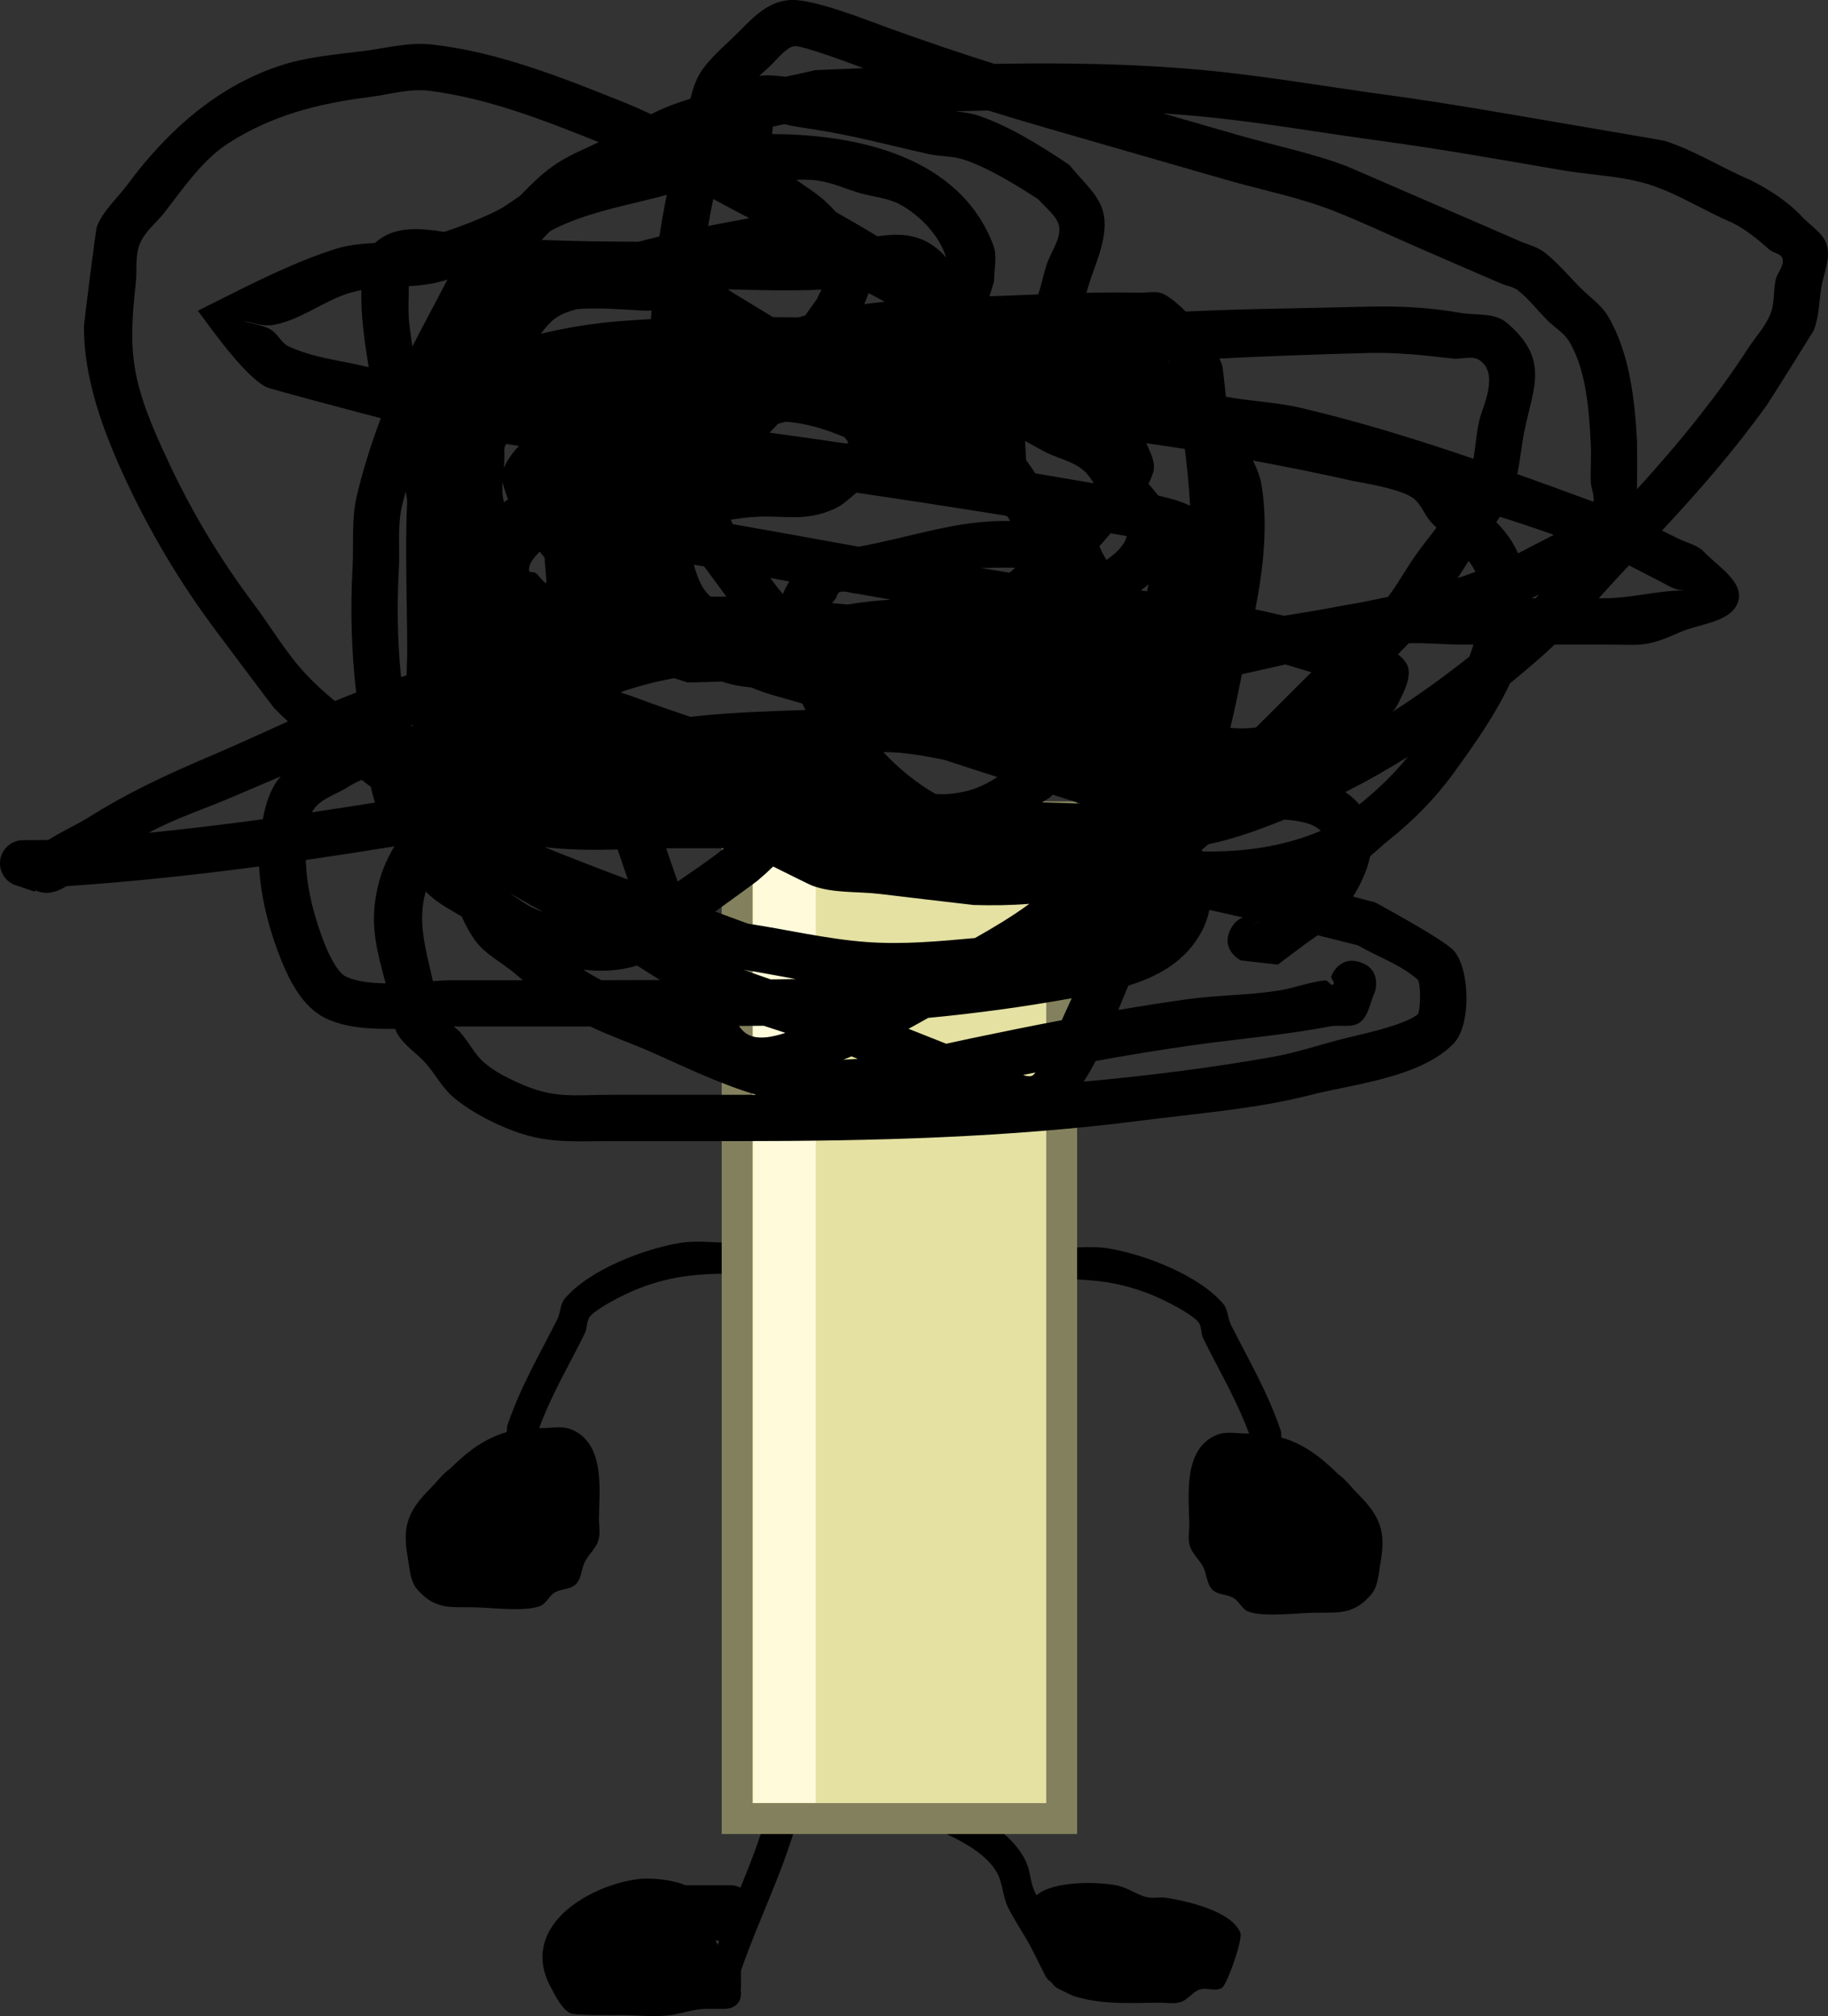 <svg version="1.1" xmlns="http://www.w3.org/2000/svg" xmlns:xlink="http://www.w3.org/1999/xlink" width="296.008" height="326.335" viewBox="0,0,296.008,326.335"><rect x="0" y="0" width="296.008" height="326.335" fill="#333333" stroke="none"/><g transform="translate(-91.588,-9.243)"><g data-paper-data="{&quot;isPaintingLayer&quot;:true}" fill-rule="nonzero" stroke-linecap="butt" stroke-linejoin="miter" stroke-miterlimit="10" stroke-dasharray="" stroke-dashoffset="0" style="mix-blend-mode: normal"><path d="M308.292,247.873c1.197,0.835 2.1,2.1 3.141,3.141c3.552,3.552 4.627,6.026 3.713,11.073c-0.325,1.797 -0.349,3.868 -1.531,5.259c-2.858,3.363 -5.439,2.87 -8.95,2.936c-2.771,0 -8.331,0.797 -10.957,-0.19c-1.003,-0.377 -1.443,-1.626 -2.358,-2.183c-1.056,-0.644 -2.587,-0.476 -3.453,-1.359c-0.923,-0.941 -0.875,-2.497 -1.478,-3.669c-0.61,-1.185 -1.743,-2.103 -2.147,-3.374c-0.376,-1.184 -0.087,-2.483 -0.107,-3.724c-0.073,-4.562 -1.02,-12.129 4.543,-14.31c1.539,-0.603 3.304,-0.159 4.957,-0.19c0.059,-0.001 0.117,-0.002 0.176,-0.003c-1.994,-5.44 -4.851,-10.193 -7.421,-15.399c-0.406,-0.822 -0.202,-1.927 -0.782,-2.637c-1.13,-1.381 -5.377,-3.492 -6.929,-4.152c-5.551,-2.361 -10.081,-2.81 -16.043,-2.81c0,0 -2.5,0 -2.5,-2.5c0,-2.5 2.5,-2.5 2.5,-2.5c2.8,0 5.638,-0.427 8.4,0.032c5.962,0.991 14.737,4.395 18.628,9.006c0.769,0.911 0.68,2.299 1.218,3.363c2.926,5.786 6.057,11.1 8.126,17.308l0.043,0.935c3.487,0.983 6.29,3.048 9.212,5.947z" data-paper-data="{&quot;index&quot;:null}" fill="#000000" stroke="none" stroke-width="0.5"/><path d="M272.545,314.449c1.649,0.344 3.061,1.457 4.695,1.868c1.032,0.259 2.14,-0.053 3.191,0.113c3.239,0.51 10.549,2.084 12.006,5.663c0.431,1.058 -2.076,8.166 -2.903,8.839c-0.97,0.791 -2.556,-0.05 -3.737,0.365c-1.134,0.398 -1.853,1.641 -3,2c-1.185,0.371 -2.483,0.087 -3.724,0.107c-4.74,0.076 -9.251,0.339 -13.791,-1.128l-2.327,-1.136c0,0 -0.678,-0.339 -1.101,-1.017c-0.678,-0.423 -1.017,-1.101 -1.017,-1.101l-2,-4c-1.202,-2.412 -2.811,-4.606 -4.01,-7.02c-0.902,-1.816 -0.843,-4.042 -1.881,-5.784c-1.7,-2.855 -5.164,-4.693 -7.991,-6.078c0,0 -2.236,-1.118 -1.118,-3.354c1.118,-2.236 3.354,-1.118 3.354,-1.118c3.654,1.857 7.789,4.241 10.009,7.922c1.544,2.561 0.872,3.742 2.119,6.216c0.037,0.073 0.074,0.145 0.111,0.217c2.71,-2.36 9.953,-2.234 13.116,-1.574z" fill="#000000" stroke="none" stroke-width="0.5"/><path d="M207.072,314.403h3c0,0 0.739,0 1.413,0.402c1.553,-3.806 3.055,-7.626 4.183,-11.589c0,0 0.687,-2.404 3.091,-1.717c2.404,0.687 1.717,3.091 1.717,3.091c-2.323,8.103 -6.133,15.647 -8.904,23.621v2.693c0,0.158 -0.015,0.313 -0.043,0.463c0.028,0.165 0.043,0.344 0.043,0.537c0,2.5 -2.5,2.5 -2.5,2.5h-3c-1.894,-0.024 -3.73,0.666 -5.6,0.968c-2.764,0.446 -5.6,0.032 -8.4,0.032c-0.75,0 -7.538,0.094 -8.18,-0.296c-1.46,-0.887 -2.244,-2.609 -3.066,-4.106c-5.305,-9.655 5.652,-16.427 13.94,-17.58c2.085,-0.29 5.637,0.04 7.842,0.981c1.488,0 2.976,0 4.464,0zM207.795,324.071c0.085,-0.232 0.172,-0.464 0.259,-0.696c-0.197,-0.01 -0.394,-0.022 -0.591,-0.036c0.102,0.246 0.214,0.49 0.332,0.732z" fill="#000000" stroke="none" stroke-width="0.5"/><path d="M164.446,246.995c2.922,-2.899 5.724,-4.964 9.212,-5.947l0.043,-0.935c2.069,-6.208 5.2,-11.521 8.126,-17.308c0.538,-1.064 0.449,-2.452 1.218,-3.363c3.891,-4.611 12.666,-8.015 18.628,-9.006c2.762,-0.459 5.6,-0.032 8.4,-0.032c0,0 2.5,0 2.5,2.5c0,2.5 -2.5,2.5 -2.5,2.5c-5.962,0 -10.492,0.448 -16.043,2.81c-1.551,0.66 -5.798,2.771 -6.929,4.152c-0.581,0.709 -0.376,1.815 -0.782,2.637c-2.571,5.206 -5.427,9.959 -7.421,15.399c0.058,0.001 0.117,0.002 0.176,0.003c1.653,0.031 3.417,-0.413 4.957,0.19c5.563,2.181 4.616,9.748 4.543,14.31c-0.02,1.242 0.269,2.541 -0.107,3.724c-0.403,1.27 -1.537,2.189 -2.147,3.374c-0.603,1.172 -0.555,2.728 -1.478,3.669c-0.866,0.883 -2.397,0.715 -3.453,1.359c-0.915,0.557 -1.355,1.806 -2.358,2.183c-2.626,0.987 -8.186,0.19 -10.957,0.19c-3.511,-0.066 -6.092,0.427 -8.95,-2.936c-1.182,-1.391 -1.206,-3.462 -1.531,-5.259c-0.913,-5.047 0.161,-7.521 3.713,-11.073c1.041,-1.041 1.944,-2.306 3.141,-3.141z" data-paper-data="{&quot;index&quot;:null}" fill="#000000" stroke="none" stroke-width="0.5"/><path d="M210.952,303.606v-162.162h52.553v162.162z" fill="#e4e1a2" stroke="#83815d" stroke-width="5"/><path d="M213.55,301.053v-156.803h10.135v156.803z" fill="#fffbda" stroke="none" stroke-width="0"/><path d="M290.843,159.673c0.554,-1.108 1.291,-1.667 2.03,-1.919c-1.814,-0.417 -3.629,-0.827 -5.446,-1.232c-0.233,1.174 -0.64,2.345 -1.258,3.506c-2.568,4.825 -7.047,7.265 -11.865,8.753c-0.532,1.242 -1.075,2.575 -1.635,3.944c3.716,-0.633 7.428,-1.216 11.118,-1.733c4.93,-0.69 9.95,-0.636 14.866,-1.415c2.528,-0.4 4.954,-1.372 7.498,-1.651c0.489,-0.054 0.879,0.927 1.308,0.685c0.371,-0.21 -0.223,-0.823 -0.335,-1.235c0,0 1.186,-3.558 4.743,-2.372c3.558,1.186 2.372,4.743 2.372,4.743c-0.798,1.649 -0.947,3.825 -2.395,4.947c-1.297,1.005 -3.263,0.379 -4.875,0.685c-7.43,1.415 -14.663,1.99 -22.143,3.038c-5.249,0.735 -10.544,1.608 -15.829,2.566c-0.614,1.192 -1.256,2.319 -1.931,3.336c10.27,-0.92 20.48,-2.207 30.544,-3.985c3.919,-0.692 7.706,-1.991 11.561,-2.974c2.213,-0.564 9.755,-2.087 11.98,-3.933c0.451,-0.374 0.59,-5.106 -0.029,-5.647c-2.793,-2.44 -6.447,-3.67 -9.661,-5.522c-2.16,-0.553 -4.322,-1.095 -6.485,-1.628c-0.782,0.554 -1.587,1.081 -2.349,1.657c-1.37,1.035 -2.748,2.061 -4.121,3.091l-5.988,-0.676c0,0 -3.354,-1.677 -1.677,-5.031zM249.142,177.253c4.743,-0.993 9.547,-1.965 14.37,-2.878c0.551,-1.178 1.09,-2.365 1.624,-3.552c-7.706,1.388 -15.461,2.446 -23.243,3.181c-1.063,0.601 -2.122,1.191 -3.186,1.766c2.032,0.807 4.063,1.618 6.1,2.419c1.457,-0.319 2.903,-0.637 4.334,-0.937zM310.691,154.371c1.201,0.311 2.401,0.625 3.6,0.943c1.518,0.858 11.222,6.088 12.74,7.847c2.634,3.053 2.778,12.048 -0.029,14.96c-5.366,5.568 -16.163,6.559 -23.23,8.368c-8.9,2.278 -18.184,2.953 -27.289,4.127c-21.497,2.77 -43.626,3.334 -65.29,3.334c-6.773,0 -13.546,0 -20.32,0c-7.491,0 -11.608,0.566 -18.707,-2.719c-2.546,-1.178 -5.04,-2.58 -7.179,-4.396c-1.79,-1.52 -2.89,-3.705 -4.441,-5.468c-1.477,-1.68 -3.557,-2.893 -4.633,-4.853c-0.132,-0.241 -0.246,-0.489 -0.343,-0.744c-4.15,0.082 -8.339,-0.194 -11.515,-1.841c-3.42,-1.773 -5.488,-5.745 -6.847,-9.084c-1.872,-4.599 -3.393,-10.059 -3.666,-15.352c-10.363,1.378 -20.758,2.495 -31.201,3.194c-1.123,0.691 -2.288,1.169 -3.566,1.063c-0.52,-0.043 -1.004,-0.181 -1.462,-0.389l-0.071,0.212l-3.009,-1.003c-1.532,-0.471 -2.646,-1.898 -2.646,-3.585c0,-2.066 1.67,-3.741 3.734,-3.75l4.064,-0.02c1.852,-1.187 5.056,-2.726 6.364,-3.553c6.689,-4.23 13.164,-7.175 20.452,-10.279c3.987,-1.698 7.987,-3.552 12.013,-5.363c-0.802,-0.738 -1.574,-1.49 -2.309,-2.26c-0.208,-0.218 -8.948,-11.885 -9.293,-12.345c-5.812,-7.754 -10.704,-15.957 -14.779,-24.742c-3.488,-7.567 -6.666,-16.015 -6.649,-24.501c0.002,-0.742 1.932,-15.879 2.092,-16.275c1.059,-2.619 3.323,-4.569 5.006,-6.839c6.413,-8.648 14.672,-16.067 25.17,-19.344c4.205,-1.313 8.659,-1.658 13.029,-2.212c3.648,-0.462 7.326,-1.46 10.982,-1.059c10.672,1.172 20.966,5.284 30.841,9.231c1.599,0.641 3.168,1.331 4.717,2.057c1.364,-0.677 2.754,-1.294 4.192,-1.794c0.718,-0.249 1.446,-0.485 2.181,-0.71c0.426,-1.774 0.995,-3.476 2.071,-4.914c1.678,-2.243 3.893,-4.028 5.864,-6.019c2.259,-2.283 4.658,-4.852 8.273,-5.046c3.767,-0.202 12.389,3.265 16.015,4.58c5.667,2.054 11.312,3.963 17.011,5.759c11.249,-0.201 22.503,-0.039 33.633,0.985c9.989,0.92 19.983,2.695 29.925,4.039c9.957,1.346 19.836,3.117 29.74,4.805c0.678,0.116 14.974,2.54 15.319,2.652c4.832,1.571 9.178,4.372 13.858,6.351c3.022,1.544 5.981,3.422 8.294,5.906c1.399,1.502 3.498,2.674 4.029,4.656c0.601,2.247 -0.572,4.617 -0.931,6.915c-0.358,2.291 -0.35,4.698 -1.217,6.848c-0.017,0.043 -6.913,11.127 -7.654,12.16c-5.171,7.214 -10.906,13.793 -16.907,20.223c0.89,0.427 1.775,0.863 2.656,1.307c1.375,0.694 3.047,0.996 4.111,2.11c2.251,2.355 6.53,4.91 5.578,8.025c-1.056,3.455 -6.287,3.581 -9.579,5.068c-5.702,2.575 -6.314,1.897 -12.617,1.942c-2.514,0 -5.028,0 -7.542,0c-0.762,0.733 -1.536,1.447 -2.323,2.137c-1.596,1.398 -3.225,2.777 -4.887,4.132c-2.455,5.252 -6.152,10.43 -9.294,14.738c-2.925,4.01 -6.497,7.583 -10.378,10.676c-1.021,0.814 -1.966,1.746 -2.982,2.569c-0.468,2.247 -1.49,4.502 -2.769,6.536zM136.663,135.376c0.124,-0.161 0.254,-0.316 0.39,-0.466c-2.63,1.116 -5.264,2.247 -7.912,3.374c-4.492,1.913 -9.178,3.429 -13.47,5.756c-0.004,0.002 -0.009,0.005 -0.013,0.007c6.173,-0.619 12.332,-1.362 18.48,-2.195c0.458,-2.31 1.112,-4.644 2.526,-6.477zM309.764,137.687c0.765,0.548 1.404,1.142 1.931,1.772c0.02,-0.017 0.041,-0.033 0.061,-0.05c2.836,-2.278 5.511,-4.821 7.796,-7.659c-3.3,2.055 -6.676,3.97 -10.111,5.709c0.107,0.074 0.214,0.15 0.323,0.228zM204.653,125.14c5.781,-0.606 11.566,-0.777 17.368,-0.975c-0.161,-0.346 -0.326,-0.689 -0.495,-1.026c-2.762,-0.871 -5.664,-1.47 -8.284,-2.627c-1.552,-0.138 -3.08,-0.379 -4.547,-0.887c-0.054,-0.019 -0.109,-0.038 -0.163,-0.057c-1.848,0.055 -3.696,0.107 -5.544,0.157c-0.739,-0.24 -1.488,-0.477 -2.243,-0.71c-2.933,0.538 -5.84,1.284 -8.709,2.287c0.975,0.323 1.886,0.63 2.692,0.932c2.861,1.073 5.75,2.07 8.648,3.042c0.425,-0.046 0.85,-0.091 1.276,-0.136zM147.964,136.612c-1.755,1.145 -3.98,1.723 -5.34,3.316c-0.208,0.244 -0.379,0.511 -0.522,0.796c3.409,-0.503 6.815,-1.029 10.218,-1.572c-0.293,-0.825 -0.502,-1.673 -0.67,-2.534c-0.492,-0.377 -0.99,-0.755 -1.491,-1.132c-0.773,0.306 -1.509,0.677 -2.195,1.126zM144.138,161.976c0.436,1.116 1.939,4.638 3.457,5.341c1.715,0.795 4.005,1.065 6.435,1.097c-1.257,-4.841 -2.501,-8.769 -1.552,-14.232c0.557,-3.206 1.606,-5.658 2.974,-7.939c-4.777,0.771 -9.557,1.51 -14.344,2.201c0.132,4.64 1.364,9.271 3.03,13.532zM237.265,131.089c-0.879,-0.079 -1.76,-0.109 -2.641,-0.106c2.452,2.627 5.489,5.11 8.467,6.777c0.761,0.053 1.521,0.064 2.28,-0.012c3.516,-0.352 5.522,-1.314 7.722,-2.729c-2.901,-0.927 -5.801,-1.86 -8.696,-2.809c-2.363,-0.48 -4.733,-0.906 -7.132,-1.12zM161.689,168.053c1.222,-0.084 2.35,-0.149 3.315,-0.149c3.752,-0 7.505,0 11.257,-0c-0.454,-0.385 -0.944,-0.797 -1.478,-1.239c-2.059,-1.705 -4.599,-2.953 -6.184,-5.106c-0.915,-1.243 -1.645,-2.571 -2.231,-3.953c-2.016,-1.223 -4.172,-2.286 -5.768,-3.999c-0.024,-0.026 -0.049,-0.052 -0.073,-0.079c-1.37,4.865 -0.057,9.116 1.161,14.526zM187.185,175.397c-7.37,0.009 -14.741,0.007 -22.112,0.007c0.38,0.298 0.746,0.609 1.063,0.962c1.372,1.523 2.261,3.483 3.802,4.835c1.571,1.379 3.481,2.351 5.38,3.225c6,2.759 8.973,2.025 15.556,2.025c6.773,0 13.546,0 20.32,0c0.942,0 1.884,-0.001 2.827,-0.004c-5.726,-1.704 -11.289,-4.377 -16.621,-6.758c-3.371,-1.507 -6.886,-2.698 -10.215,-4.292zM188.947,167.895c3.176,-0.005 6.352,-0.012 9.528,-0.023c-1.248,-0.761 -2.484,-1.549 -3.718,-2.339c-2.862,0.87 -5.798,1.018 -8.709,0.659c0.802,0.544 1.72,1.09 2.9,1.702zM217.469,167.758c0.993,-0.009 1.984,-0.025 2.974,-0.047c-2.832,-0.502 -5.657,-1.045 -8.454,-1.512c1.442,0.553 2.912,1.07 4.391,1.568c0.363,-0.003 0.726,-0.006 1.089,-0.01zM294.302,159.163c0.377,-0.277 0.759,-0.546 1.145,-0.813c-0.012,-0.003 -0.025,-0.006 -0.037,-0.009zM257.749,83.732c0.516,0.698 1.016,1.409 1.5,2.131c3.127,0.525 6.253,1.058 9.381,1.6c0.014,-0.015 0.028,-0.029 0.042,-0.044c-0.458,-0.758 -0.97,-1.469 -1.636,-2.045c-1.656,-1.434 -3.954,-1.89 -5.93,-2.835c-1.192,-0.603 -2.346,-1.295 -3.528,-1.923zM244.813,50.951c-1.072,-3.606 -4.407,-6.981 -7.558,-8.647c-1.979,-1.046 -4.315,-1.192 -6.464,-1.817c-2.235,-0.65 -4.385,-1.664 -6.687,-2.007c-1.189,-0.177 -2.391,-0.173 -3.597,-0.131c1.588,1.121 3.273,2.163 4.692,3.442c0.613,0.553 1.177,1.16 1.738,1.769c2.265,1.272 4.513,2.581 6.741,3.942c3.076,-0.447 6.161,-0.502 9.014,1.506c0.818,0.576 1.515,1.23 2.121,1.943zM163.537,46.778c2.83,-0.94 5.618,-2.022 8.298,-3.32c1.413,-0.684 2.675,-1.64 3.974,-2.53c1.87,-1.926 3.765,-3.82 6.003,-5.272c2.108,-1.368 4.467,-2.303 6.726,-3.407c-8.812,-3.526 -17.968,-7.131 -27.441,-8.311c-3.201,-0.399 -6.425,0.597 -9.625,1.002c-8.36,1.058 -15.838,2.931 -23.031,7.568c-4.009,2.585 -7.277,7.328 -10.174,11.075c-1.331,1.721 -3.221,3.112 -4.037,5.129c-0.816,2.017 -0.416,4.332 -0.664,6.493c-0.519,4.536 -0.892,9.194 -0.129,13.695c0.86,5.075 3.049,9.993 5.202,14.625c3.837,8.31 8.475,16.066 13.973,23.392c2.911,3.879 5.359,8.147 8.707,11.655c1.376,1.442 2.896,2.817 4.492,4.149c1.146,-0.473 2.294,-0.934 3.446,-1.376c-0.755,-6.693 -0.956,-13.375 -0.578,-20.238c0.212,-3.852 -0.212,-7.799 0.675,-11.553c0.999,-4.227 2.329,-8.467 3.901,-12.621c-1.055,-0.266 -2.113,-0.541 -3.176,-0.825c-1.124,-0.3 -14.676,-3.882 -15.304,-4.186c-3.761,-1.818 -9.635,-10.449 -11.151,-12.379c7.084,-3.506 14.712,-7.601 22.314,-10.014c2.031,-0.645 4.186,-0.836 6.369,-0.953c0.078,-0.077 0.159,-0.152 0.243,-0.223c3.112,-2.62 7.247,-2.148 10.987,-1.573zM158.389,126.585c-0.145,0.049 -0.291,0.098 -0.436,0.147c0.164,-0.002 0.327,-0.003 0.491,-0.004c-0.019,-0.048 -0.037,-0.095 -0.055,-0.144zM160.743,134.257c0.011,-0.014 0.022,-0.028 0.033,-0.042c-0.03,-0.001 -0.059,-0.002 -0.089,-0.003c0.019,0.015 0.037,0.03 0.056,0.045zM157.531,114.697c-0.015,-8.145 -0.377,-16.348 -0.011,-24.481c-0.074,-0.481 -0.152,-0.961 -0.234,-1.438c-0.198,0.727 -0.386,1.454 -0.564,2.181c-0.841,3.424 -0.356,7.043 -0.554,10.563c-0.329,5.868 -0.205,11.594 0.357,17.315c0.298,-0.091 0.598,-0.181 0.899,-0.271c0.024,-1.59 0.109,-2.979 0.107,-3.869zM199.453,146.559c0.613,1.797 1.235,3.592 1.869,5.382c2.528,-1.762 5.114,-3.447 7.504,-5.387c-2.781,0 -5.562,0 -8.343,0c-0.342,0 -0.685,0.002 -1.03,0.005zM287.254,145.904c-0.351,0.295 -0.702,0.591 -1.052,0.887c0.035,0.094 0.07,0.188 0.104,0.282c6.537,0.09 12.984,-0.731 19.142,-3.346c-1.203,-1.254 -3.609,-1.661 -5.864,-1.825c-3.959,1.61 -8.137,3.123 -12.33,4.002zM229.475,180.232c-0.434,0.18 -0.871,0.356 -1.312,0.53c0.773,-0.026 1.547,-0.072 2.32,-0.134c-0.336,-0.133 -0.672,-0.265 -1.008,-0.396zM231.429,20.275c-3.136,-1.165 -9.569,-3.515 -11.009,-3.569c-1.304,-0.049 -2.981,2.098 -3.788,2.894c-0.674,0.665 -1.389,1.292 -2.095,1.927c1.194,-0.173 2.706,-0.068 4.201,0.14c1.651,-0.343 3.285,-0.693 4.886,-1.07c2.596,-0.106 5.198,-0.215 7.805,-0.322zM164.048,54.495c-0.208,0.064 -0.416,0.127 -0.624,0.189c-1.809,0.54 -3.718,0.757 -5.645,0.888c0.002,1.857 -0.113,3.717 0.031,5.568c0.048,0.615 0.267,2.276 0.558,4.186c0.338,-0.672 0.681,-1.339 1.028,-2c0.156,-0.297 2.652,-5.052 4.653,-8.831zM258.264,155.541c-3.071,0.253 -6.132,0.271 -9.023,0.19c-0.224,-0.006 -14.802,-1.744 -15.233,-1.795c-3.653,-0.434 -7.508,-0.063 -10.951,-1.358c-0.307,-0.116 -3.191,-1.541 -6.269,-3.074c-0.832,0.801 -1.679,1.572 -2.547,2.302c-0.314,0.264 -3.771,2.769 -6.837,4.99c1.77,0.648 3.539,1.299 5.306,1.955c6.319,0.956 12.776,2.495 19.14,2.968c5.912,0.439 11.766,-0.107 17.62,-0.643c3.022,-1.709 6.008,-3.48 8.794,-5.535zM284.297,91.101c-0.151,-3.069 -0.476,-6.129 -0.847,-9.182c-2.075,-0.326 -4.153,-0.637 -6.234,-0.935c0.634,1.52 1.569,3.141 1.112,4.678c-0.193,0.65 -0.456,1.271 -0.768,1.869c0.514,0.652 1.075,1.29 1.607,1.939c1.701,0.377 3.526,0.86 5.129,1.632zM301.452,108.6c1.463,-0.244 2.933,-0.49 4.407,-0.743c1.87,-0.364 3.741,-0.705 5.611,-1.013c1.631,-0.312 3.262,-0.642 4.886,-0.998c1.566,-2.049 2.808,-4.363 4.29,-6.481c1.126,-1.608 2.349,-3.156 3.554,-4.716c-0.375,-0.359 -0.684,-0.666 -0.895,-0.905c-1.004,-1.136 -1.526,-2.682 -2.655,-3.694c-1.889,-1.694 -8.855,-2.71 -9.944,-2.951c-5.378,-1.211 -10.789,-2.311 -16.227,-3.306c0.571,1.186 1.106,2.383 1.335,3.667c1.155,6.503 0.349,13.799 -0.946,20.408c1.06,0.227 2.124,0.466 3.192,0.718c0.497,0.117 0.978,0.227 1.447,0.332c0.649,-0.104 1.298,-0.211 1.947,-0.319zM196.999,60.9c0.027,-0.465 0.056,-0.93 0.087,-1.394c-0.605,0.019 -1.208,0.031 -1.803,-0.007c-3.401,-0.218 -6.827,-0.47 -10.225,-0.229c-1.185,0.317 -2.345,0.683 -3.35,1.36c-1.023,0.689 -1.803,1.65 -2.553,2.649c4.195,-1.003 8.192,-1.69 13.013,-2.066c1.608,-0.125 3.218,-0.229 4.83,-0.313zM331.154,77.187c0.474,-1.984 3.296,-7.506 -0.012,-9.66c-1.215,-0.791 -2.903,-0.074 -4.343,-0.244c-4.592,-0.542 -9.221,-1.04 -13.843,-0.901c-7.948,0.221 -15.927,0.487 -23.903,0.9c0.186,0.413 0.342,0.811 0.461,1.187c0.077,0.244 0.326,2.506 0.584,4.991c4.02,0.748 8.16,0.869 12.143,1.805c9.369,2.201 18.716,5.084 27.951,8.237c0.353,-2.09 0.473,-4.266 0.963,-6.315zM260.34,139.127c2.066,0.055 4.153,0.132 6.245,0.198c-1.512,-0.487 -3.026,-0.971 -4.539,-1.454c-0.113,0.119 -0.224,0.24 -0.333,0.362c-0.482,0.309 -0.938,0.607 -1.372,0.894zM273.839,95.984c-0.798,-0.141 -1.596,-0.28 -2.395,-0.419c-0.545,0.627 -1.179,1.354 -1.843,2.115c0.302,0.664 0.621,1.317 0.996,1.938c0.053,0.089 0.109,0.176 0.166,0.262c1.503,-1.053 2.979,-2.394 3.265,-3.851c-0.063,-0.015 -0.126,-0.031 -0.189,-0.046zM173.601,81.113c-0.005,0.005 -0.009,0.009 -0.014,0.014c-0.569,0.562 -0.228,1.583 -0.342,2.375c0.004,0.494 -0.025,0.992 -0.066,1.491c0.56,-1.333 1.427,-2.502 2.444,-3.567c-0.677,-0.101 -1.351,-0.206 -2.023,-0.312zM173.173,90.424c0.011,0.042 0.023,0.083 0.035,0.124c0.197,-0.176 0.413,-0.332 0.645,-0.463c-0.326,-0.946 -0.713,-1.897 -0.88,-2.827c-0.076,1.073 -0.074,2.136 0.2,3.166zM180.08,103.471c-0.103,-1.332 -0.203,-2.659 -0.31,-3.971c-0.264,-0.321 -0.526,-0.645 -0.783,-0.971c-0.883,0.95 -1.849,1.901 -1.728,3.09c0.037,0.366 0.749,0.139 1.045,0.358c0.619,0.456 1.008,1.205 1.633,1.638c0.048,-0.048 0.096,-0.096 0.143,-0.144zM258.368,183.445c0.383,-0.015 0.658,-0.262 0.881,-0.603c-0.665,0.132 -1.328,0.265 -1.991,0.399c0.355,0.138 0.723,0.219 1.111,0.205zM329.509,115.541c0.248,-0.647 0.475,-1.3 0.676,-1.959c-0.606,0 -1.212,0 -1.818,0c-2.882,0 -5.784,-0.308 -8.66,-0.215c-0.576,0.601 -1.158,1.196 -1.747,1.788c0.475,0.362 0.899,0.784 1.251,1.288c1.32,1.889 -0.261,4.728 -1.282,6.795c-0.226,0.458 -0.528,0.865 -0.878,1.238c4.308,-2.763 8.474,-5.775 12.458,-8.935zM333.879,93.74c1.417,1.48 2.679,3.071 3.519,5.077c0.672,-0.337 1.338,-0.687 1.997,-1.05c0.826,-0.445 2.26,-1.125 3.802,-1.955c-2.892,-1.032 -5.814,-1.998 -8.727,-2.921c-0.193,0.286 -0.39,0.568 -0.592,0.849zM349.177,87.165c-0.057,-1.98 0.108,-3.964 0.008,-5.942c-0.272,-5.352 -0.682,-12.064 -3.532,-16.757c-0.834,-1.374 -2.33,-2.214 -3.469,-3.348c-1.605,-1.6 -2.986,-3.444 -4.76,-4.854c-0.78,-0.619 -1.85,-0.737 -2.767,-1.127c-4.6,-1.959 -9.176,-3.976 -13.763,-5.964c-4.514,-1.956 -8.955,-4.091 -13.54,-5.876c-5.507,-2.143 -11.646,-3.348 -17.321,-4.983c-9.609,-2.769 -19.218,-5.537 -28.827,-8.306c-3.232,-0.931 -6.434,-1.89 -9.619,-2.883c-1.769,0.036 -3.538,0.08 -5.306,0.131c1.268,0.148 2.535,0.3 3.739,0.703c5.02,1.68 10.374,5.032 14.769,8.015c1.709,2.225 4.043,4.087 5.126,6.675c1.564,3.737 -0.606,8.463 -1.731,11.798c-0.244,0.723 -0.46,1.457 -0.673,2.194c2.809,-0.064 5.618,-0.083 8.426,-0.015c1.416,0.034 3.005,-0.409 4.239,0.285c1.053,0.593 2.244,1.577 3.418,2.765c9.7,-0.475 19.446,-0.521 29.152,-0.791c5.073,-0.131 10.198,0.084 15.192,0.985c2.554,0.461 5.64,-0.081 7.621,1.596c6.942,5.878 4.373,10.353 2.916,17.347c-0.489,2.349 -0.709,4.804 -1.182,7.167c4.135,1.472 8.244,2.977 12.317,4.479c0.221,-1.024 -0.401,-2.206 -0.433,-3.295zM217.191,30.953c13.429,0.129 29.886,3.688 35.26,18.032c0.679,1.814 0.075,3.873 0.112,5.809c-0.255,0.799 -0.506,1.6 -0.754,2.401c0.539,-0.018 1.075,-0.035 1.61,-0.054c2.093,-0.072 4.187,-0.158 6.282,-0.241c0.548,-1.57 0.849,-3.242 1.369,-4.826c0.745,-2.269 2.837,-4.807 1.769,-6.943c-0.713,-1.426 -2.078,-2.419 -3.117,-3.629c-3.54,-2.295 -8.081,-5.103 -12.02,-6.41c-1.866,-0.619 -3.906,-0.506 -5.825,-0.933c-6.564,-1.463 -11.906,-2.955 -18.556,-3.98c-1.572,-0.242 -3.154,-0.468 -4.7,-0.835c-0.626,0.128 -1.253,0.256 -1.881,0.385c-0.056,0.401 -0.089,0.809 -0.122,1.216c0.191,0.004 0.383,0.008 0.574,0.01zM356.662,88.435c3.562,-3.904 6.987,-7.875 10.321,-12.115c2.688,-3.419 5.249,-6.945 7.605,-10.6c1.219,-1.892 2.842,-3.57 3.689,-5.656c0.699,-1.724 0.441,-3.7 0.844,-5.516c0.258,-1.163 1.373,-2.223 1.13,-3.389c-0.179,-0.861 -1.494,-0.944 -2.154,-1.526c-1.885,-1.665 -3.868,-3.3 -6.131,-4.398c-4.412,-1.866 -8.492,-4.542 -13.045,-6.032c-4.578,-1.499 -9.505,-1.58 -14.254,-2.389c-9.819,-1.674 -19.613,-3.433 -29.484,-4.766c-9.813,-1.326 -19.676,-3.082 -29.534,-3.996c-1.903,-0.176 -3.81,-0.326 -5.719,-0.452c4.061,1.17 8.121,2.34 12.182,3.51c5.84,1.683 12.107,2.938 17.779,5.131c0.238,0.092 13.615,5.892 13.987,6.053c4.588,1.988 9.187,3.951 13.763,5.964c1.34,0.589 2.841,0.915 4.002,1.806c2.169,1.665 3.916,3.817 5.846,5.753c1.509,1.512 3.378,2.756 4.471,4.591c3.516,5.901 4.361,13.606 4.711,20.336c0.023,0.447 0.042,4.293 -0.008,7.694zM205.57,104.596c0.306,0.459 0.68,0.858 1.09,1.224c0.85,-0.009 1.699,-0.008 2.55,0.001c-1.215,-1.647 -2.404,-3.304 -3.594,-4.881c-0.561,-0.095 -1.122,-0.189 -1.683,-0.283c0.417,1.379 0.847,2.752 1.637,3.939zM151.303,68.678c-0.622,-3.63 -1.333,-8.448 -1.186,-12.465c-0.801,0.144 -1.585,0.333 -2.344,0.586c-4.13,1.377 -7.746,4.356 -12.044,5.055c-1.591,0.259 -3.196,-0.43 -4.794,-0.645c1.48,0.449 3.088,0.596 4.441,1.347c1.178,0.654 1.731,2.192 2.952,2.76c4.05,1.886 8.629,2.29 12.974,3.362zM180.637,46.677c-0.446,0.47 -0.892,0.941 -1.342,1.406c5.223,0.209 10.444,0.27 15.688,0.29c1.123,-0.298 2.25,-0.58 3.381,-0.85c0.339,-2.263 0.738,-4.517 1.202,-6.758c-1.214,0.337 -2.43,0.664 -3.653,0.951c-4.722,1.108 -10.128,2.371 -14.487,4.536c-0.268,0.133 -0.53,0.275 -0.788,0.425zM216.736,60.572c1.379,0.01 2.759,0.024 4.138,0.04c0.369,-0.106 0.74,-0.208 1.112,-0.307c0.624,-0.9 1.254,-1.795 1.903,-2.676c0.201,-0.51 0.465,-1.006 0.724,-1.503c-5.007,0.222 -10.106,0.09 -15.173,-0.052c0.463,0.318 0.93,0.628 1.407,0.916c1.912,1.159 3.897,2.348 5.889,3.581zM217.566,77.845c-0.449,0.479 -0.902,0.956 -1.356,1.43c4.168,0.57 8.329,1.161 12.485,1.771c0.096,-0.06 0.191,-0.12 0.287,-0.18c-0.22,-0.284 -0.436,-0.573 -0.649,-0.864c-3.07,-1.278 -6.222,-2.287 -9.518,-2.486c-0.016,-0.001 -0.033,-0.002 -0.049,-0.003c-0.402,0.11 -0.801,0.221 -1.199,0.332zM218.77,176.426c-1.167,-0.38 -2.341,-0.76 -3.513,-1.148c-1.337,0.011 -2.673,0.021 -4.01,0.03c0.353,0.52 0.767,0.976 1.304,1.306c1.585,0.978 3.978,0.556 6.219,-0.189zM191.598,146.747c-3.972,0.094 -7.974,0.097 -11.85,-0.393c0.153,0.063 0.307,0.125 0.46,0.188c4.319,1.758 8.676,3.429 13.048,5.06c-0.56,-1.616 -1.112,-3.235 -1.659,-4.855zM207.087,41.453c-0.31,1.451 -0.588,2.908 -0.838,4.369c2.221,-0.439 4.449,-0.855 6.68,-1.267c-0.283,-0.146 -0.566,-0.293 -0.849,-0.439c-1.679,-0.867 -3.339,-1.761 -4.993,-2.663zM179.548,156.841c-1.853,-0.988 -3.689,-2.002 -5.457,-3.09c2.218,1.57 3.182,2.343 5.457,3.09zM280.884,67.761c-0.047,0.003 -0.093,0.006 -0.14,0.009c0.066,0.033 0.133,0.067 0.199,0.101c-0.019,-0.037 -0.039,-0.073 -0.059,-0.11zM340.83,105.471c-0.419,0.208 -0.839,0.412 -1.261,0.612c0.223,0 0.447,0 0.67,0c0.198,-0.203 0.395,-0.407 0.592,-0.612zM330.499,101.806c-0.252,-0.562 -0.632,-1.158 -1.09,-1.765c-0.59,0.909 -1.179,1.838 -1.775,2.77c0.962,-0.318 1.917,-0.653 2.865,-1.006zM231.533,58.47c1.103,-0.144 2.209,-0.269 3.319,-0.379c-0.871,-0.461 -1.74,-0.927 -2.602,-1.404c-0.222,0.597 -0.47,1.19 -0.717,1.783zM299.734,116.796c-2.354,0.517 -4.705,1.051 -7.052,1.583c-0.576,2.908 -1.163,5.831 -1.878,8.688c1.443,0.135 2.818,0.102 4.159,-0.075c3.024,-2.957 5.978,-6.012 8.98,-8.927c-1.404,-0.417 -2.802,-0.857 -4.207,-1.27zM276.307,104.816c0.344,0.043 0.687,0.087 1.03,0.132c0.072,-0.372 0.145,-0.751 0.224,-1.131c-0.4,0.342 -0.82,0.673 -1.254,0.999zM350.867,106.083c5.001,0.043 8.796,-1.264 13.533,-1.269c-0.504,-0.037 -1.009,-0.096 -1.3,-0.182c-1.093,-0.324 -2.058,-0.98 -3.08,-1.486c-1.559,-0.772 -3.086,-1.609 -4.644,-2.383c-1.647,1.722 -3.272,3.519 -4.908,5.319c0.133,0 0.267,0 0.4,0zM219.391,103.355c-1.024,-0.184 -2.047,-0.367 -3.071,-0.55c0.661,0.882 1.333,1.752 2.023,2.59c0.303,-0.674 0.653,-1.364 1.048,-2.04zM235.809,106.305c-1.812,-0.321 -3.623,-0.645 -5.433,-0.97c-0.916,-0.021 -1.856,-0.502 -2.747,-0.281c-0.487,0.121 -0.508,0.875 -0.844,1.248c-0.154,0.171 -0.314,0.357 -0.479,0.558c0.845,0.078 1.69,0.158 2.533,0.239c2.364,-0.403 4.663,-0.646 6.971,-0.793zM230.613,97.737c8.506,-1.515 15.904,-4.368 24.558,-4.156c-0.11,-0.196 -0.221,-0.392 -0.333,-0.587c-0.1,-0.088 -0.201,-0.176 -0.301,-0.264c-8.081,-1.306 -16.166,-2.546 -24.258,-3.739c-1.163,0.923 -2.216,2.023 -3.566,2.618c-5.106,2.252 -8.066,0.905 -13.545,1.347c-1.087,0.088 -2.167,0.238 -3.243,0.415c0.106,0.246 0.21,0.486 0.31,0.717c6.799,1.176 13.587,2.42 20.378,3.648zM250.466,101.199c1.535,0.252 3.07,0.498 4.607,0.739c0.307,-0.264 0.614,-0.528 0.922,-0.792c-1.841,-0.071 -3.687,-0.017 -5.528,0.053z" fill="#000000" stroke="none" stroke-width="0.5"/></g></g></svg>